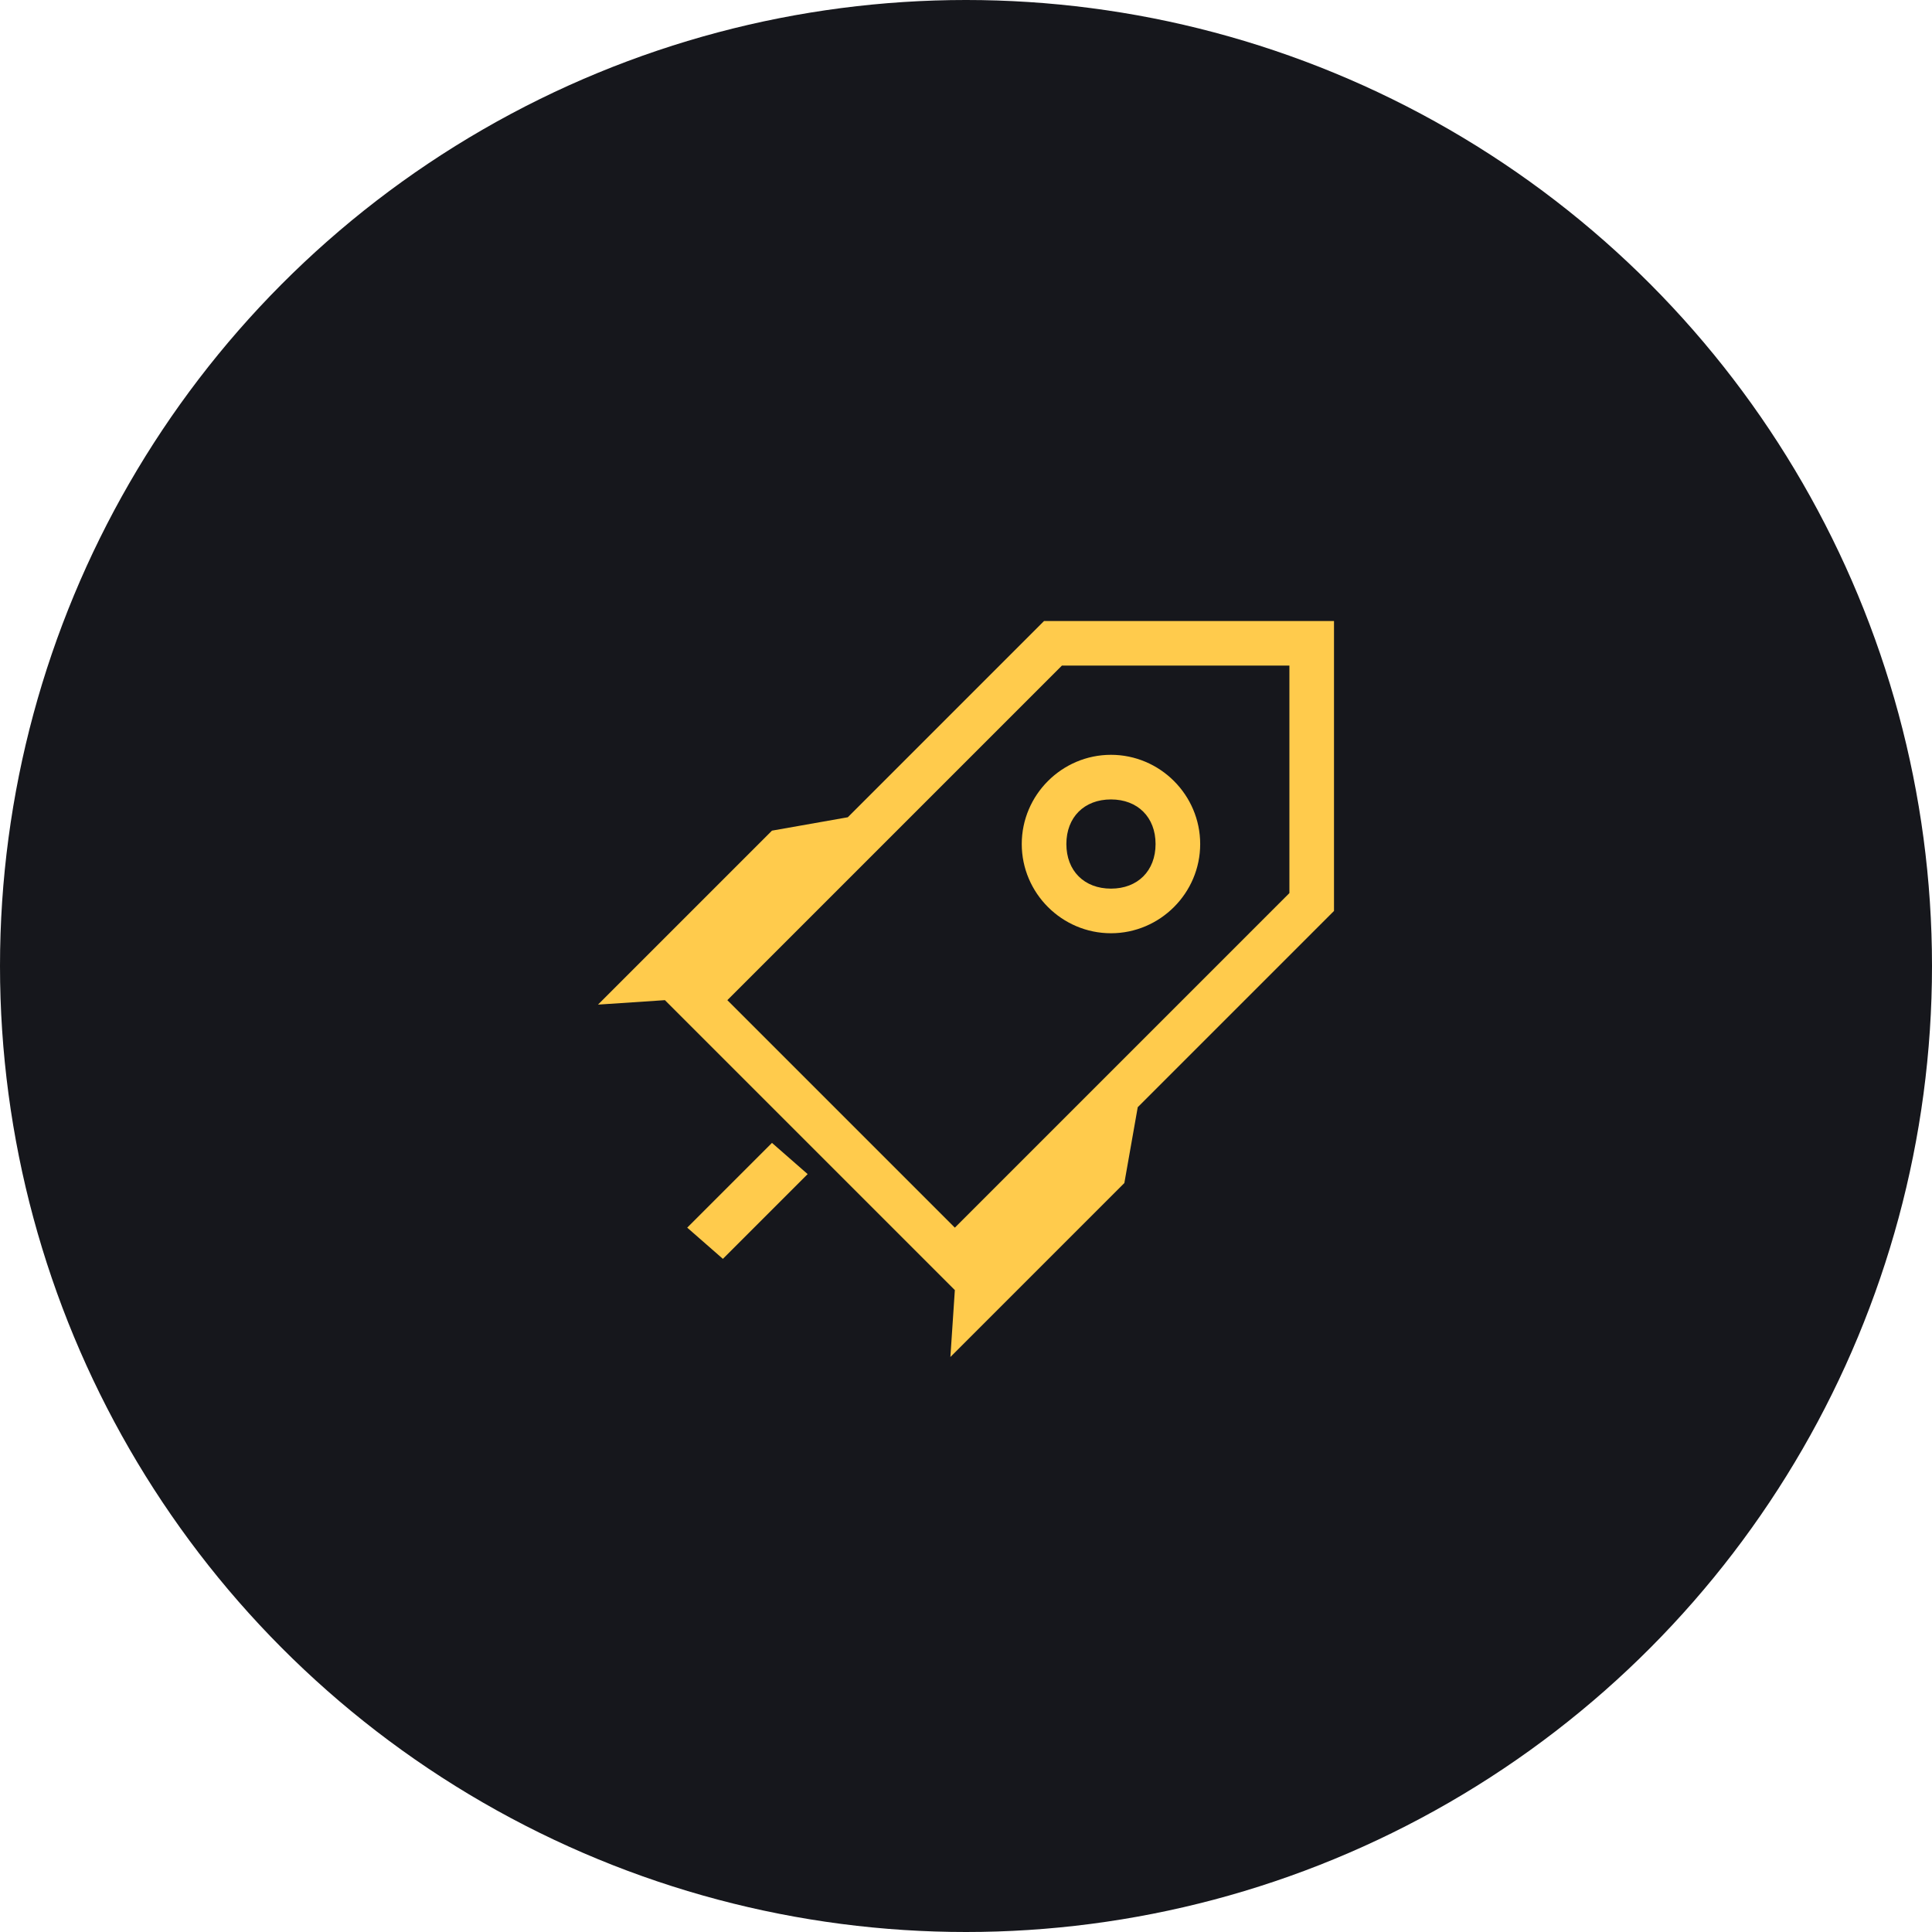 <?xml version="1.0" encoding="UTF-8"?>
<svg width="84px" height="84px" viewBox="0 0 84 84" version="1.1" xmlns="http://www.w3.org/2000/svg" xmlns:xlink="http://www.w3.org/1999/xlink">
    <title>技术支援icon2@1x</title>
    <g id="页面-2" stroke="none" stroke-width="1" fill="none" fill-rule="evenodd">
        <g id="技术支援" transform="translate(-472, -1121)">
            <g id="编组-3备份-2" transform="translate(410, 745)">
                <g id="技术支援icon2" transform="translate(62, 376)">
                    <circle id="椭圆形" fill="#16171C" cx="42" cy="42" r="42"></circle>
                    <g id="火箭加速_o" transform="translate(26, 27)" fill="#FFCB4C" fill-rule="nonzero">
                        <path d="M15.515,29.091 L2.909,16.485 L0,16.679 L7.564,9.115 L10.861,8.533 L19.394,0 L32,0 L32,12.606 L23.467,21.139 L22.885,24.436 L15.321,32 L15.515,29.091 Z M15.515,26.376 L30.061,11.83 L30.061,1.939 L20.17,1.939 L5.624,16.485 L15.515,26.376 L15.515,26.376 Z M22.303,5.818 C24.436,5.818 26.182,7.564 26.182,9.697 C26.182,11.83 24.436,13.576 22.303,13.576 C20.17,13.576 18.424,11.83 18.424,9.697 C18.424,7.564 20.17,5.818 22.303,5.818 Z M22.303,7.758 C21.139,7.758 20.364,8.533 20.364,9.697 C20.364,10.861 21.139,11.636 22.303,11.636 C23.467,11.636 24.242,10.861 24.242,9.697 C24.242,8.533 23.467,7.758 22.303,7.758 Z M9.115,24.048 L5.43,27.733 L3.879,26.376 L7.564,22.691 L9.115,24.048 Z" id="形状"></path>
                    </g>
                </g>
            </g>
        </g>
    </g>
</svg>